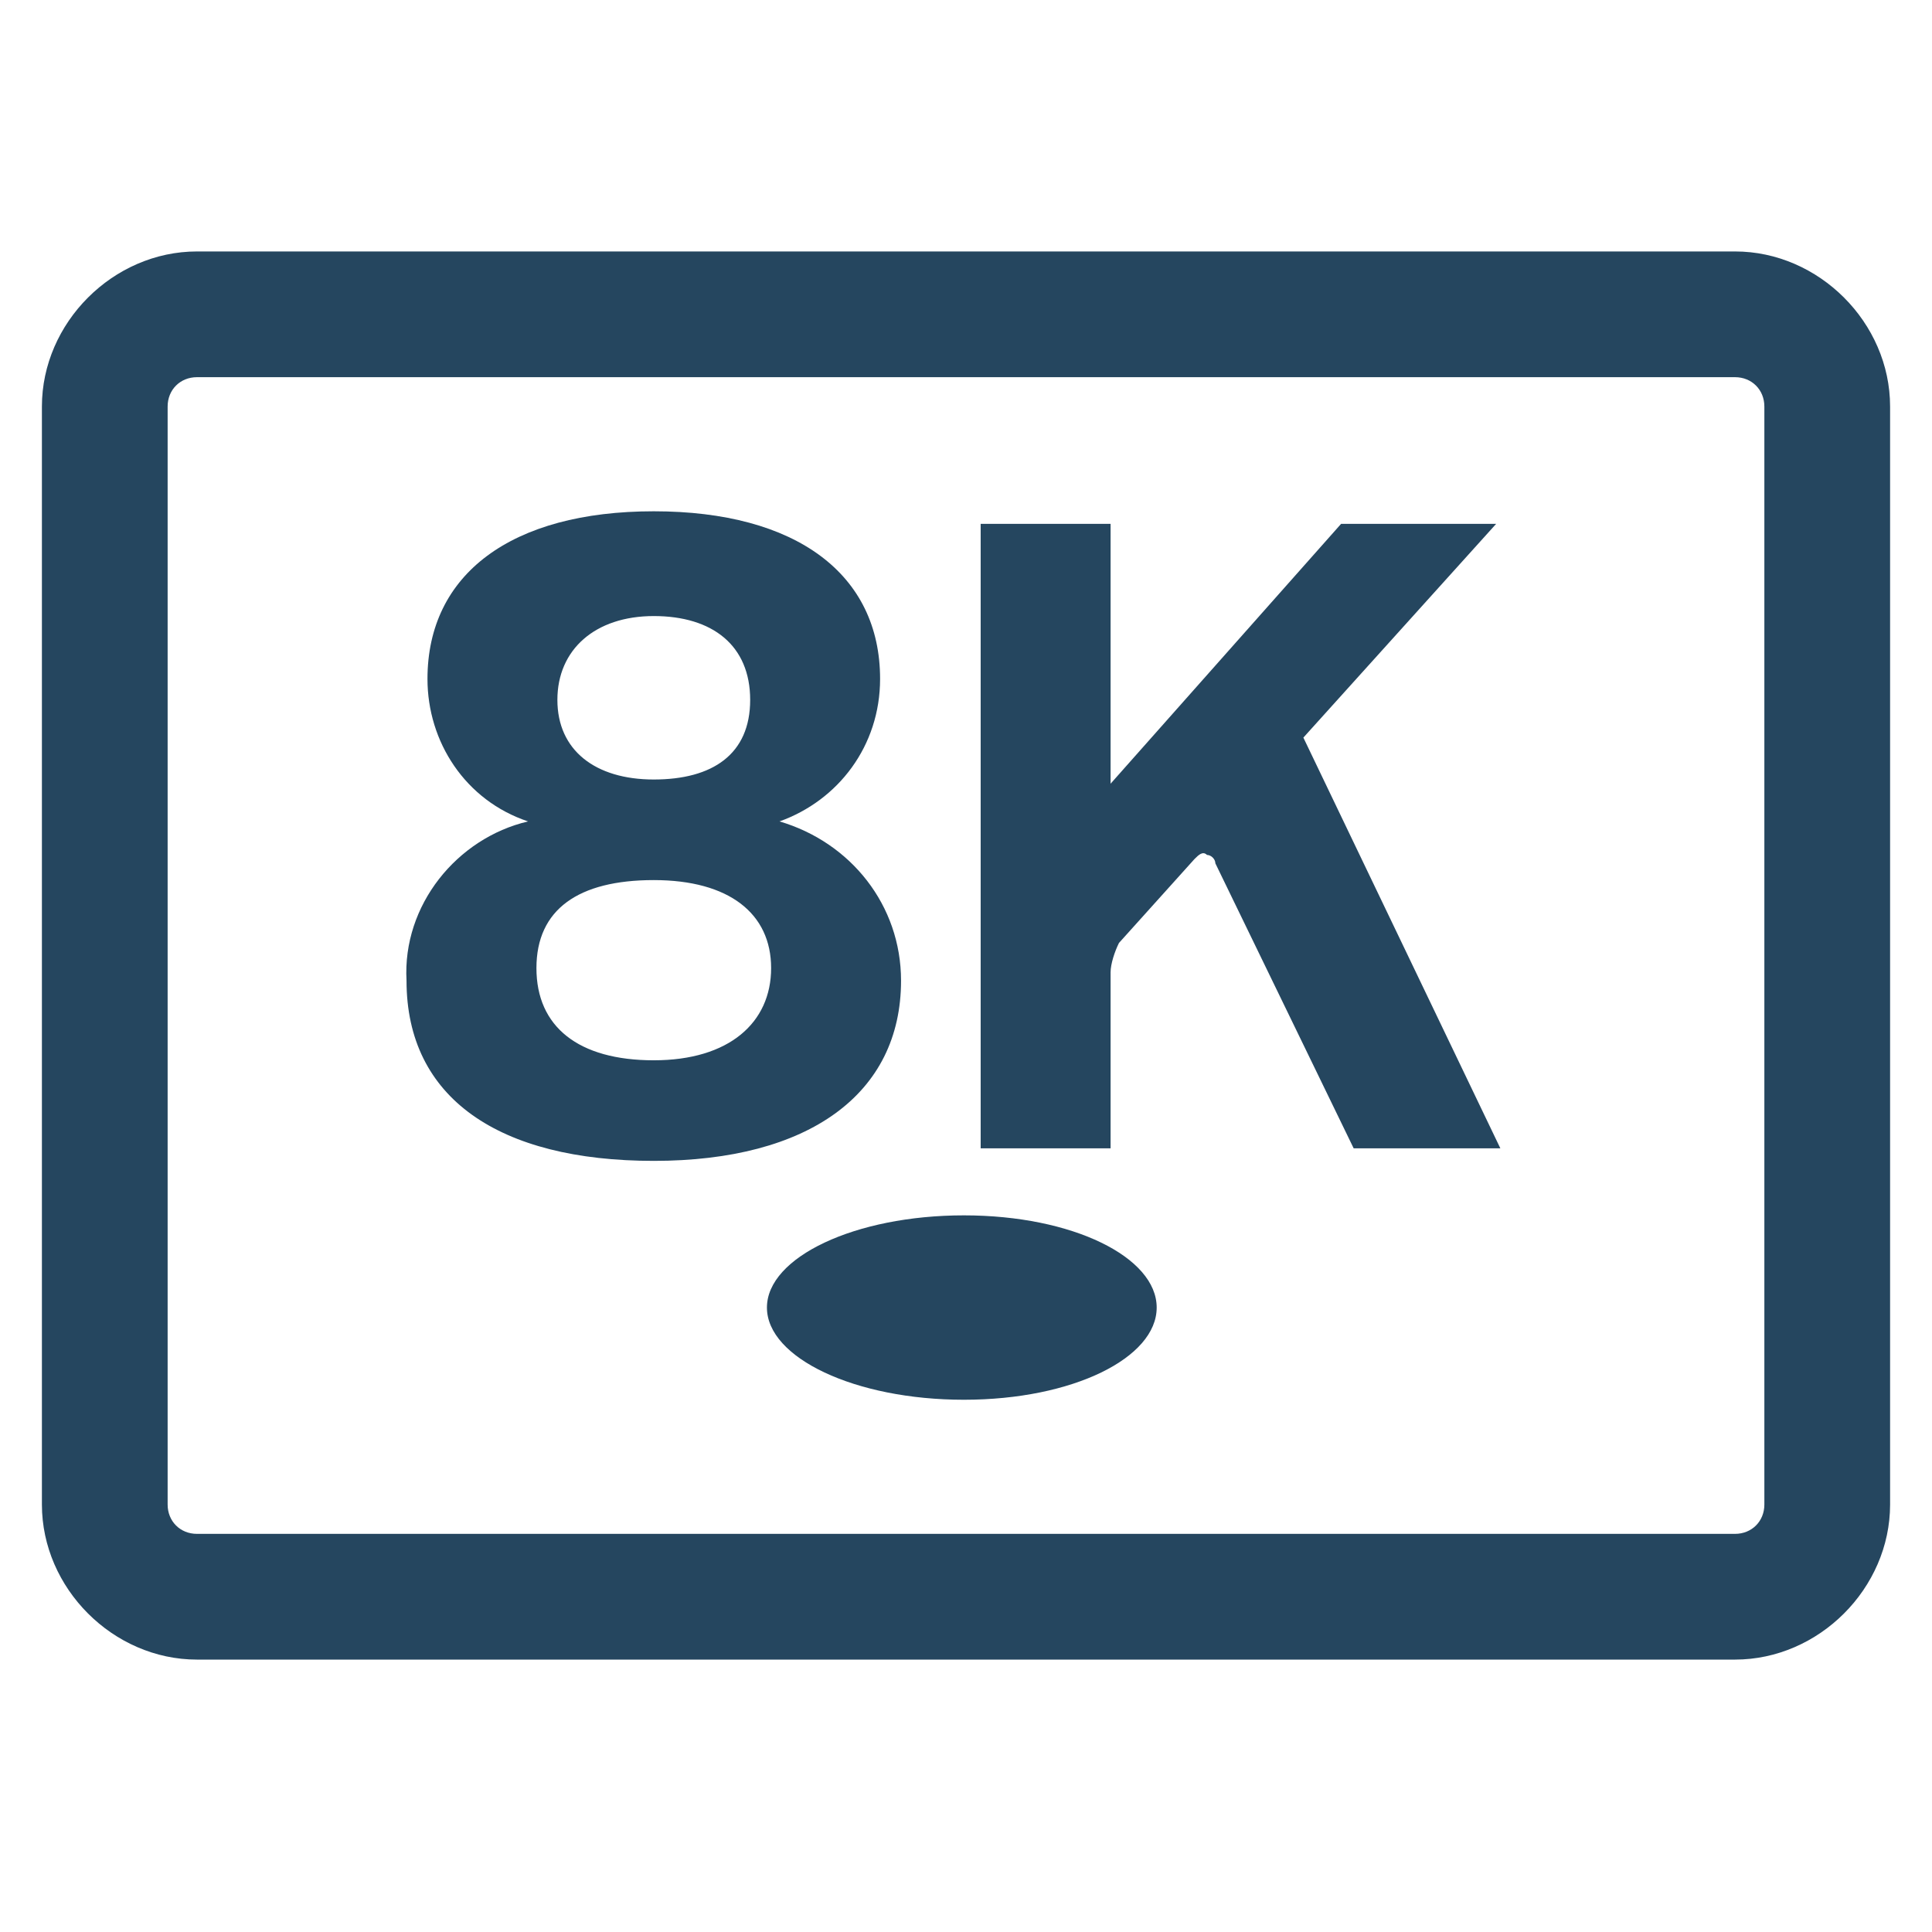 <?xml version="1.0" encoding="utf-8"?>
<!-- Generator: Adobe Illustrator 24.0.1, SVG Export Plug-In . SVG Version: 6.00 Build 0)  -->
<svg version="1.1" id="PICTOS_vectos" xmlns="http://www.w3.org/2000/svg" xmlns:xlink="http://www.w3.org/1999/xlink" x="0px"
	 y="0px" viewBox="0 0 46.1 46.1" style="enable-background:new 0 0 46.1 46.1;" xml:space="preserve">
<style type="text/css">
	.st0{fill:#25465F;}
</style>
<path class="st0" d="M21.5,23.4c0-1.8-1.2-3.3-2.9-3.8c1.4-0.5,2.4-1.8,2.4-3.4c0-2.5-2-4-5.4-4s-5.4,1.5-5.4,4
	c0,1.5,0.9,2.9,2.4,3.4c-1.7,0.4-3,2-2.9,3.8c0,2.8,2.2,4.3,5.9,4.3S21.5,26.1,21.5,23.4z M15.6,14.7c1.4,0,2.3,0.7,2.3,2
	s-0.9,1.9-2.3,1.9s-2.3-0.7-2.3-1.9S14.2,14.7,15.6,14.7z M15.6,25.3c-1.8,0-2.8-0.8-2.8-2.2s1-2.1,2.8-2.1s2.8,0.8,2.8,2.1
	S17.4,25.3,15.6,25.3z"/>
<path class="st0" d="M35.7,12.5H32l-5.5,6.2v-6.2h-3.1v14.9h3.1v-4.2c0-0.2,0.1-0.5,0.2-0.7l1.8-2c0.1-0.1,0.2-0.2,0.3-0.1
	c0.1,0,0.2,0.1,0.2,0.2l3.3,6.8h3.5l-4.7-9.8L35.7,12.5z"/>
<path class="st0" d="M23,29c-2.6,0-4.7,1-4.7,2.2s2.1,2.2,4.7,2.2s4.6-1,4.6-2.2S25.6,29,23,29z"/>
<path class="st0" d="M41.4,6H4.7C2.7,6,1,7.7,1,9.7v26.2c0,2,1.7,3.7,3.7,3.7h0h36.7c2,0,3.7-1.7,3.7-3.7c0,0,0,0,0,0V9.7
	C45.1,7.7,43.4,6,41.4,6L41.4,6z M42.1,35.9c0,0.4-0.3,0.7-0.7,0.7l0,0H4.7c-0.4,0-0.7-0.3-0.7-0.7l0,0V9.7C4,9.3,4.3,9,4.7,9h36.7
	c0.4,0,0.7,0.3,0.7,0.7l0,0V35.9z"/>
</svg>
